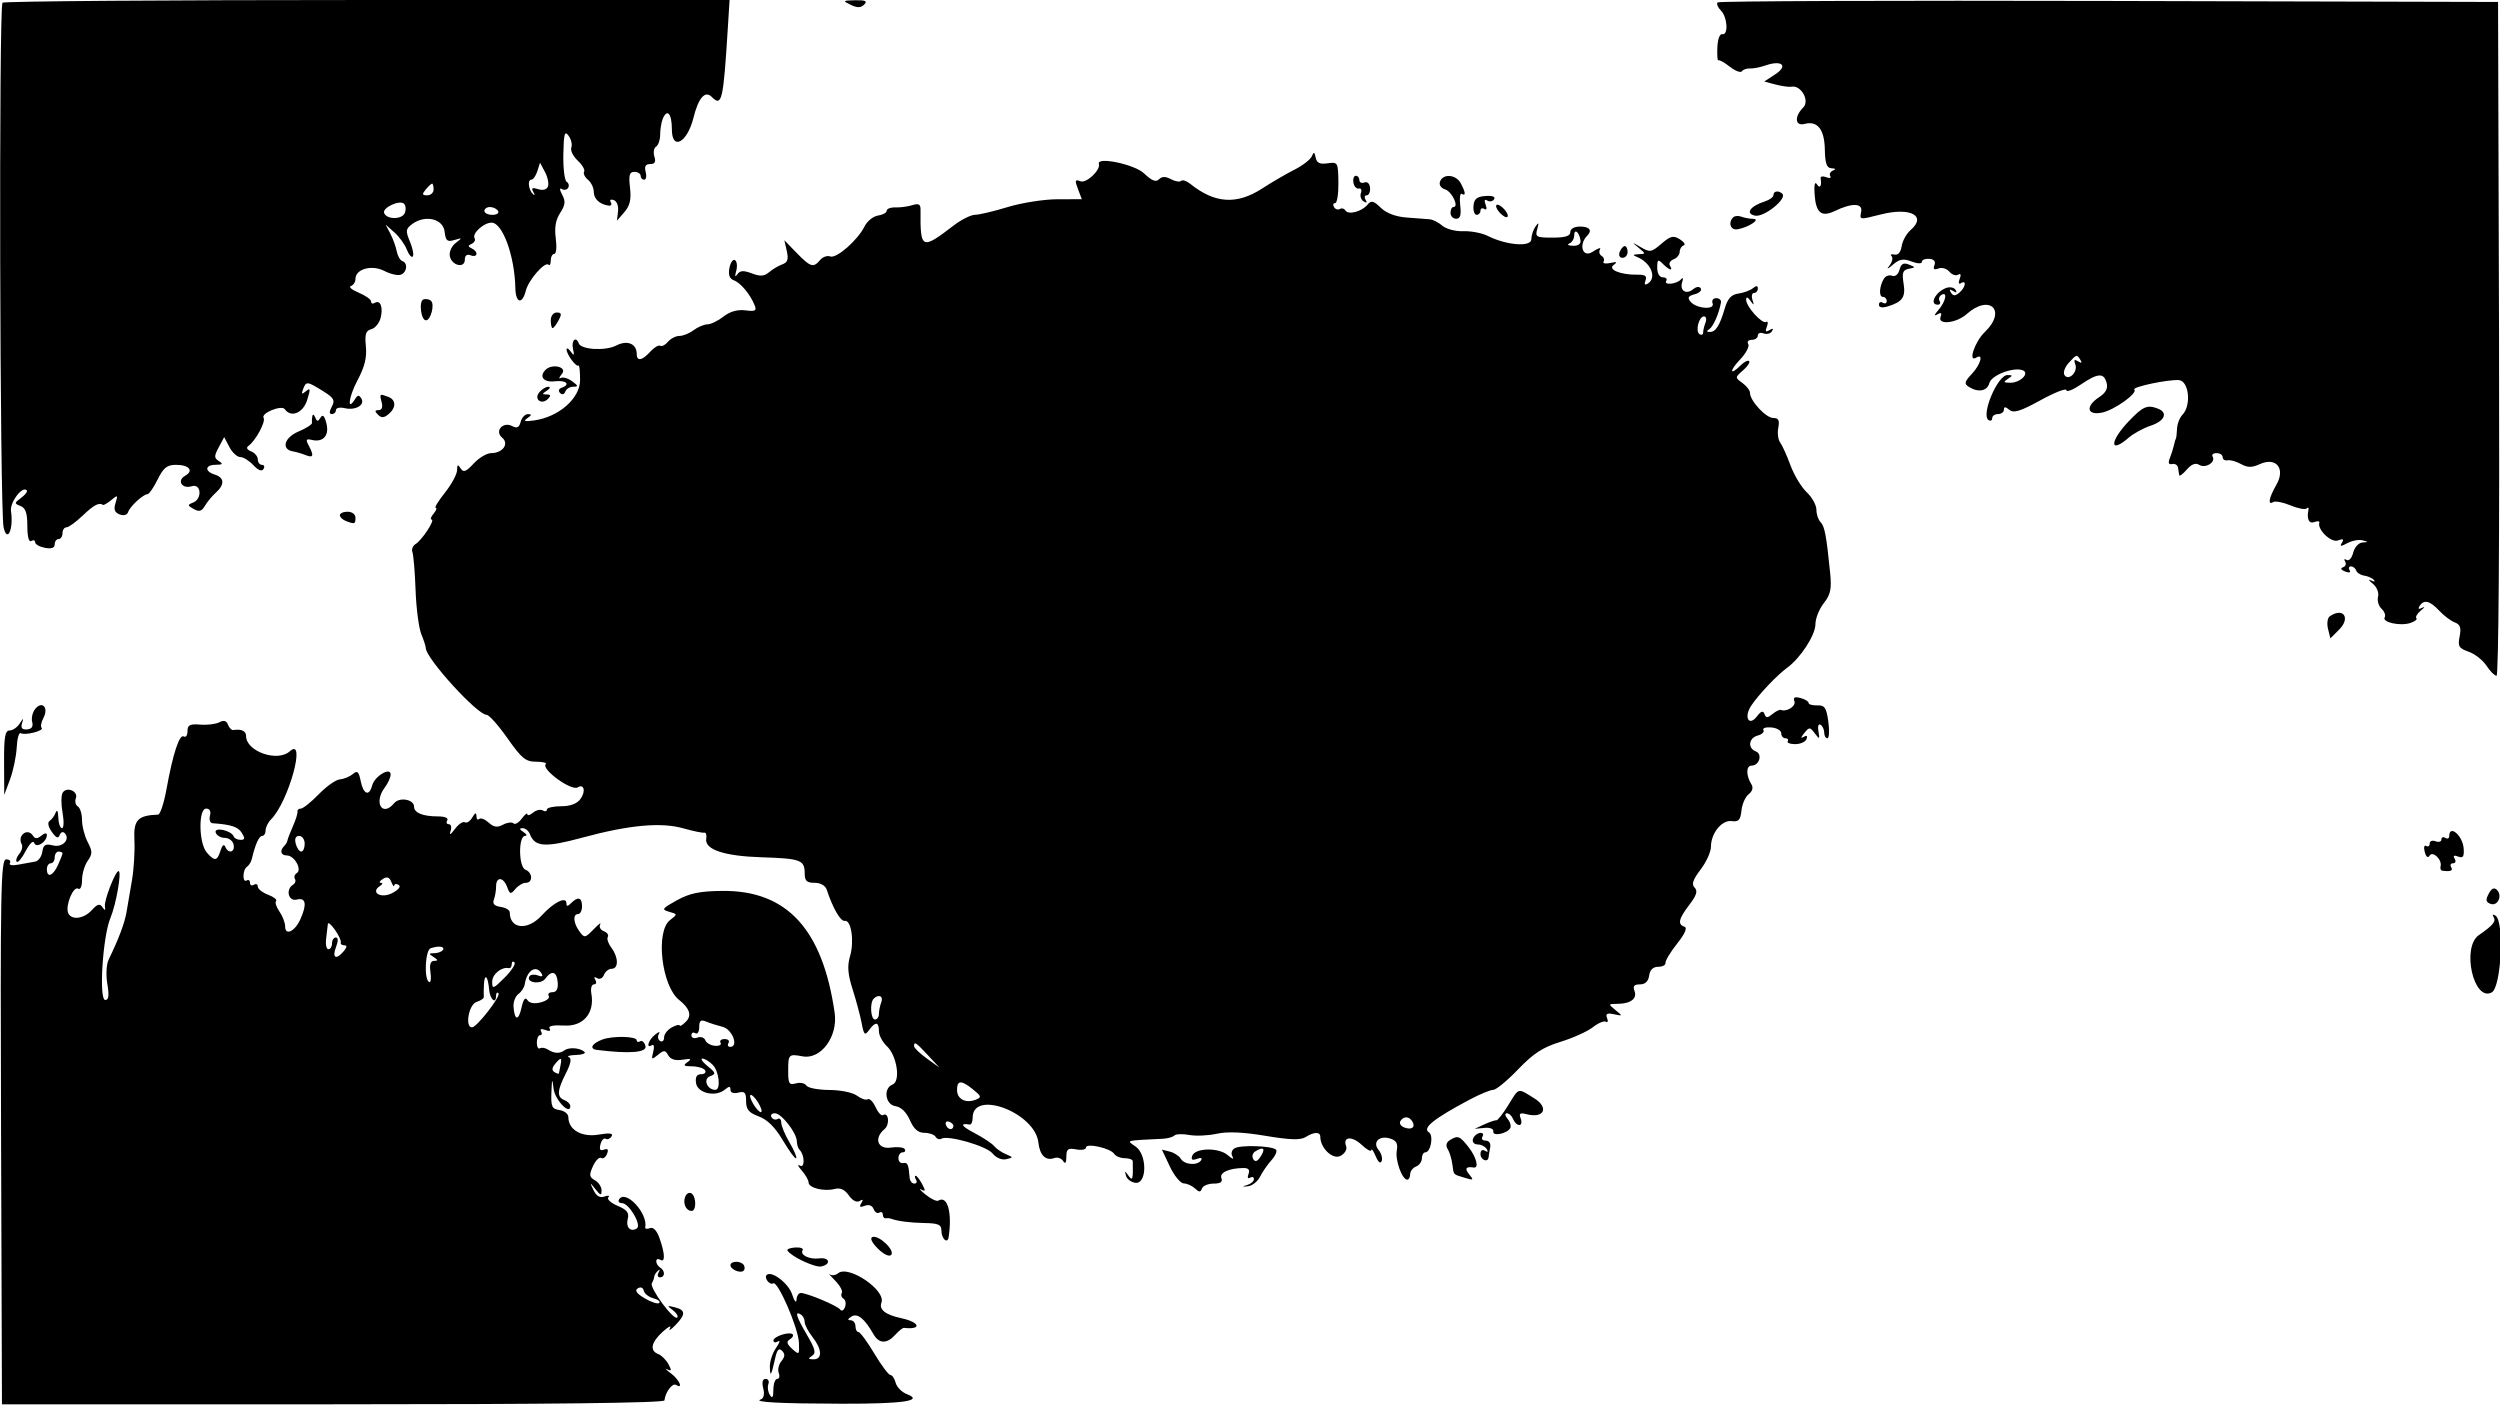 <svg id="svg" xmlns="http://www.w3.org/2000/svg" xmlns:xlink="http://www.w3.org/1999/xlink" width="400" height="225" viewBox="0, 0, 400,225"><g id="svgg"><path id="path0" d="M0.399 0.434 C -0.201 1.034,-0.031 81.669,0.576 84.375 C 1.155 86.953,2.192 84.682,1.759 81.782 C 1.551 80.380,3.552 77.719,4.273 78.440 C 4.451 78.618,4.054 79.162,3.392 79.649 C 2.268 80.477,2.260 80.564,3.281 80.960 C 4.096 81.275,4.375 82.094,4.375 84.166 C 4.375 85.862,4.619 86.798,5.000 86.563 C 5.344 86.350,5.625 86.441,5.625 86.765 C 5.625 87.089,6.328 87.489,7.188 87.653 C 8.235 87.853,8.750 87.671,8.750 87.101 C 8.750 86.633,9.031 86.250,9.375 86.250 C 9.719 86.250,10.000 85.828,10.000 85.313 C 10.000 84.797,10.284 84.375,10.631 84.375 C 10.978 84.375,12.144 83.531,13.223 82.500 C 15.006 80.797,15.860 80.344,16.466 80.781 C 16.585 80.867,17.189 80.518,17.807 80.005 C 18.842 79.146,18.895 79.183,18.485 80.477 C 18.156 81.511,18.328 81.992,19.138 82.303 C 19.802 82.558,20.344 82.405,20.507 81.916 C 20.810 81.007,22.927 79.063,23.613 79.063 C 23.860 79.063,24.583 78.008,25.221 76.719 C 26.154 74.834,26.728 74.375,28.153 74.375 C 30.274 74.375,31.060 75.320,29.613 76.129 C 28.243 76.896,29.132 78.286,30.678 77.796 C 32.207 77.310,32.391 79.841,30.869 80.425 C 29.974 80.769,29.988 80.881,30.993 81.443 C 31.863 81.931,32.273 81.816,32.780 80.942 C 33.142 80.319,33.930 79.368,34.531 78.828 C 35.976 77.533,35.916 76.427,34.375 75.937 C 32.687 75.402,32.788 74.377,34.531 74.365 C 35.630 74.358,35.739 74.230,35.029 73.781 C 34.245 73.285,34.240 72.983,34.995 71.572 L 35.870 69.937 36.705 71.531 C 37.164 72.408,37.942 73.125,38.433 73.125 C 38.924 73.125,39.870 73.709,40.535 74.422 C 41.308 75.252,41.893 75.477,42.158 75.047 C 42.387 74.677,42.276 74.375,41.912 74.375 C 41.548 74.375,41.250 73.983,41.250 73.504 C 41.250 73.026,40.766 72.448,40.174 72.221 C 39.544 71.979,39.356 71.627,39.719 71.373 C 40.871 70.567,42.555 67.470,42.176 66.856 C 41.713 66.108,45.065 64.745,45.573 65.475 C 46.554 66.883,48.494 66.090,49.144 64.014 C 49.704 62.224,49.674 61.993,48.955 62.590 C 48.274 63.154,48.178 63.089,48.490 62.276 C 48.990 60.974,49.110 60.984,51.641 62.549 C 53.411 63.642,53.641 64.036,53.099 65.049 C 52.657 65.874,52.658 66.250,53.103 66.250 C 53.459 66.250,53.750 65.963,53.750 65.613 C 53.750 65.263,54.383 65.125,55.156 65.307 C 56.882 65.712,58.456 64.792,57.814 63.753 C 57.451 63.165,57.227 63.180,56.831 63.821 C 55.477 66.012,55.773 63.539,57.181 60.889 C 58.345 58.700,58.719 57.195,58.542 55.416 C 58.346 53.464,58.523 52.904,59.408 52.673 C 60.019 52.513,60.692 51.692,60.904 50.850 C 61.333 49.140,60.846 47.914,59.957 48.464 C 59.637 48.662,59.375 48.560,59.375 48.238 C 59.375 47.915,58.483 47.282,57.392 46.830 C 56.302 46.379,55.739 45.899,56.142 45.765 C 56.545 45.631,56.875 45.116,56.875 44.622 C 56.875 43.031,59.495 42.312,61.499 43.352 C 62.479 43.860,63.667 44.128,64.140 43.946 C 65.138 43.563,65.294 42.077,64.369 41.769 C 64.022 41.653,63.619 40.945,63.475 40.195 C 63.331 39.445,62.871 38.180,62.453 37.384 L 61.693 35.938 63.106 37.188 C 63.883 37.875,64.775 39.109,65.089 39.930 C 65.403 40.752,65.831 41.253,66.039 41.044 C 66.248 40.836,66.049 39.775,65.599 38.686 C 64.863 36.909,64.902 36.617,65.983 35.826 C 68.042 34.320,70.902 35.004,71.138 37.059 C 71.307 38.529,71.554 38.742,72.700 38.401 C 73.992 38.017,74.002 38.042,72.901 38.883 C 72.262 39.371,71.843 40.311,71.970 40.972 C 72.265 42.501,74.375 43.001,74.375 41.541 C 74.375 40.865,74.708 40.619,75.313 40.851 C 76.440 41.284,76.584 40.260,75.469 39.740 C 74.845 39.448,74.846 39.301,75.473 39.009 C 75.904 38.808,76.113 38.409,75.936 38.122 C 75.478 37.382,77.386 35.625,78.647 35.625 C 80.413 35.625,82.348 40.941,82.457 46.094 C 82.508 48.521,83.561 48.782,84.132 46.510 C 84.567 44.776,87.196 41.779,87.775 42.358 C 87.967 42.551,88.125 42.240,88.125 41.667 C 88.125 41.094,88.379 40.625,88.691 40.625 C 89.002 40.625,89.106 39.506,88.923 38.138 C 88.691 36.415,88.907 35.166,89.626 34.069 C 90.446 32.817,90.515 32.212,89.956 31.168 C 89.523 30.359,89.499 30.003,89.894 30.247 C 90.249 30.466,90.703 30.379,90.905 30.053 C 91.106 29.728,90.997 29.293,90.664 29.086 C 90.330 28.880,90.092 26.904,90.135 24.694 C 90.199 21.370,90.344 20.856,90.974 21.718 C 91.393 22.291,91.590 23.139,91.413 23.603 C 91.235 24.066,91.694 25.008,92.434 25.697 C 93.173 26.386,93.634 27.182,93.458 27.466 C 93.283 27.751,93.558 28.331,94.069 28.756 C 94.581 29.181,95.000 30.040,95.000 30.665 C 95.000 31.813,95.910 32.678,97.347 32.896 C 97.778 32.962,97.950 32.722,97.728 32.364 C 97.500 31.995,97.702 31.841,98.194 32.008 C 98.688 32.176,98.987 32.953,98.887 33.808 L 98.711 35.313 99.902 33.934 C 100.791 32.905,101.019 31.916,100.800 30.028 C 100.567 28.010,100.709 27.500,101.504 27.500 C 102.052 27.500,102.500 27.781,102.500 28.125 C 102.500 28.469,102.755 28.750,103.066 28.750 C 103.378 28.750,103.486 28.188,103.306 27.500 C 103.075 26.615,103.287 26.250,104.032 26.250 C 104.784 26.250,104.976 25.909,104.704 25.053 C 104.495 24.394,104.617 23.674,104.975 23.453 C 105.332 23.232,105.625 22.388,105.625 21.577 C 105.625 20.766,105.796 19.657,106.004 19.114 C 106.711 17.273,107.500 18.111,107.500 20.701 C 107.500 24.158,109.962 22.842,110.949 18.859 C 111.740 15.661,112.809 14.434,113.875 15.500 C 115.511 17.136,115.726 16.199,116.469 4.219 L 116.731 0.000 58.782 0.000 C 26.910 0.000,0.638 0.195,0.399 0.434 M136.114 0.772 C 137.169 1.280,137.731 1.269,138.270 0.730 C 138.827 0.173,138.487 0.010,136.844 0.042 C 134.819 0.082,134.774 0.126,136.114 0.772 M274.824 0.384 C 274.610 0.598,274.843 1.182,275.342 1.682 C 276.404 2.743,276.571 5.697,275.557 5.469 C 275.159 5.379,274.826 6.287,274.776 7.605 C 274.727 8.866,274.795 9.789,274.927 9.657 C 275.059 9.524,275.881 9.978,276.754 10.664 C 277.627 11.350,278.503 11.683,278.702 11.404 C 278.900 11.124,279.484 10.922,280.000 10.955 C 280.516 10.987,281.619 10.774,282.452 10.481 C 285.067 9.562,286.165 10.495,284.079 11.864 L 282.278 13.046 284.108 13.527 C 285.114 13.792,286.244 13.949,286.618 13.875 C 288.165 13.571,289.606 16.108,288.510 17.205 C 287.069 18.646,287.196 20.225,288.721 19.827 C 290.796 19.284,291.909 20.682,291.974 23.912 C 292.020 26.183,292.271 26.887,293.048 26.924 C 293.702 26.956,293.783 27.086,293.277 27.290 C 292.846 27.464,292.649 27.861,292.841 28.171 C 293.033 28.482,292.742 28.564,292.194 28.354 C 291.647 28.144,291.244 28.217,291.298 28.517 C 291.520 29.733,291.199 30.263,290.709 29.490 C 290.385 28.979,290.240 29.530,290.326 30.940 C 290.515 34.055,291.387 34.810,293.577 33.755 C 296.296 32.445,298.056 32.485,297.793 33.849 C 297.532 35.205,297.436 35.191,300.960 34.304 C 305.683 33.115,308.333 34.527,305.686 36.822 C 305.033 37.389,304.393 38.547,304.265 39.395 C 304.119 40.365,303.690 40.860,303.110 40.729 C 302.603 40.615,302.396 40.729,302.651 40.984 C 302.906 41.239,302.770 41.895,302.349 42.442 C 301.795 43.163,301.945 43.131,302.892 42.326 C 303.929 41.445,304.542 41.344,305.850 41.842 C 306.804 42.204,307.500 42.228,307.500 41.898 C 307.500 41.584,308.032 41.368,308.681 41.417 C 309.447 41.474,309.739 41.829,309.510 42.424 C 309.262 43.071,309.454 43.229,310.158 42.958 C 310.708 42.747,311.492 42.976,311.900 43.468 C 312.308 43.959,312.939 44.178,313.302 43.953 C 313.717 43.696,313.810 43.943,313.551 44.617 C 313.306 45.254,313.390 45.535,313.757 45.308 C 314.711 44.719,314.488 46.003,313.493 46.829 C 312.818 47.389,312.502 47.385,312.147 46.809 C 311.832 46.300,311.947 46.221,312.500 46.563 C 313.030 46.890,313.167 46.824,312.889 46.374 C 312.653 45.992,311.977 45.858,311.386 46.075 C 309.667 46.709,308.637 48.750,310.037 48.750 C 310.401 48.750,310.537 48.488,310.339 48.168 C 310.141 47.848,310.265 47.410,310.615 47.194 C 311.658 46.549,311.334 48.243,310.156 49.589 C 309.489 50.352,309.409 50.636,309.950 50.317 C 310.584 49.944,310.738 50.053,310.492 50.696 C 309.975 52.043,313.016 51.725,314.660 50.261 C 318.363 46.963,321.145 49.702,317.569 53.125 C 315.963 54.663,314.823 58.069,316.199 57.219 C 317.414 56.468,316.908 58.321,315.485 59.836 C 314.307 61.091,314.235 61.404,315.016 61.898 C 316.522 62.851,317.958 62.583,318.297 61.285 C 318.622 60.041,322.109 58.694,323.610 59.234 C 324.824 59.671,323.273 61.252,321.642 61.240 C 320.555 61.233,320.483 61.121,321.250 60.625 C 322.072 60.094,322.066 60.018,321.199 60.010 C 319.612 59.994,316.906 66.434,318.171 67.216 C 318.489 67.413,318.750 67.276,318.750 66.912 C 318.750 66.548,319.172 66.250,319.688 66.250 C 320.203 66.250,320.625 65.934,320.625 65.548 C 320.625 65.041,320.867 65.047,321.498 65.572 C 322.184 66.141,323.259 65.809,326.498 64.029 C 328.768 62.781,330.625 62.059,330.625 62.424 C 330.625 62.789,331.649 62.393,332.900 61.544 C 335.664 59.668,336.626 59.605,337.061 61.270 C 337.293 62.154,336.935 62.842,335.884 63.530 C 333.627 65.009,333.885 66.504,336.312 66.019 C 338.258 65.630,342.076 62.910,341.494 62.327 C 341.090 61.923,346.763 60.715,348.594 60.816 C 350.230 60.905,350.657 64.864,349.192 66.362 C 348.748 66.816,348.357 67.820,348.324 68.594 C 348.291 69.367,348.211 70.070,348.147 70.156 C 348.082 70.242,347.937 70.734,347.825 71.250 C 347.713 71.766,347.418 72.691,347.171 73.307 C 346.863 74.074,346.983 74.369,347.551 74.244 C 348.007 74.144,348.429 74.414,348.487 74.844 C 348.546 75.273,348.629 75.809,348.672 76.033 C 348.715 76.258,349.258 75.856,349.879 75.140 C 350.645 74.256,351.290 74.013,351.889 74.384 C 352.880 74.996,354.568 73.943,354.019 73.054 C 353.830 72.749,354.115 72.500,354.651 72.500 C 355.187 72.500,355.625 72.794,355.625 73.152 C 355.625 73.511,355.977 73.733,356.406 73.646 C 356.836 73.559,357.804 73.829,358.558 74.247 C 359.619 74.834,360.295 74.839,361.550 74.267 C 364.188 73.065,365.718 74.959,364.218 77.572 C 363.016 79.666,362.794 80.904,363.722 80.330 C 364.051 80.126,365.294 80.367,366.484 80.864 C 367.674 81.362,368.835 81.582,369.064 81.353 C 369.292 81.125,369.422 81.219,369.353 81.563 C 369.050 83.065,369.435 83.861,370.305 83.527 C 370.817 83.331,371.170 83.371,371.091 83.616 C 370.732 84.729,372.990 86.887,374.077 86.470 C 374.894 86.157,375.070 86.256,374.715 86.831 C 374.325 87.461,374.505 87.475,375.582 86.898 C 376.329 86.498,377.418 86.297,378.002 86.450 C 378.982 86.709,378.980 86.736,377.981 86.802 C 377.382 86.843,376.724 87.571,376.508 88.433 C 376.290 89.299,375.826 89.812,375.462 89.587 C 375.098 89.362,374.991 89.479,375.220 89.850 C 375.447 90.218,375.294 90.631,374.879 90.769 C 374.412 90.925,374.541 91.180,375.220 91.441 C 375.875 91.692,376.161 91.612,375.933 91.243 C 375.723 90.903,375.826 90.625,376.161 90.625 C 376.496 90.625,376.870 90.922,376.991 91.284 C 377.111 91.647,377.689 92.013,378.275 92.099 C 378.860 92.185,379.558 92.496,379.826 92.790 C 380.093 93.085,379.891 93.119,379.375 92.866 C 378.859 92.614,378.966 92.837,379.612 93.363 C 380.282 93.908,380.658 94.807,380.487 95.459 C 380.323 96.086,380.575 96.960,381.046 97.400 C 381.517 97.840,381.744 98.456,381.551 98.769 C 381.067 99.552,383.983 100.209,385.627 99.687 C 386.365 99.453,386.812 99.103,386.619 98.911 C 386.427 98.719,386.757 98.161,387.353 97.672 C 387.950 97.183,388.042 96.987,387.560 97.238 C 386.983 97.537,386.835 97.446,387.128 96.972 C 387.805 95.876,388.780 96.100,390.255 97.691 C 390.989 98.483,392.110 99.332,392.746 99.576 C 393.637 99.917,393.819 100.436,393.540 101.833 C 393.224 103.412,393.410 103.727,394.980 104.274 C 395.971 104.620,397.257 105.628,397.838 106.514 C 398.419 107.400,399.144 108.125,399.450 108.125 C 399.773 108.125,399.940 85.442,399.847 54.219 L 399.688 0.313 337.451 0.153 C 303.221 0.066,275.039 0.169,274.824 0.384 M209.894 25.000 C 209.684 25.516,208.427 26.486,207.100 27.157 C 205.773 27.827,203.474 29.166,201.991 30.132 C 197.903 32.793,194.385 32.579,190.465 29.431 C 189.861 28.946,189.191 28.725,188.976 28.940 C 188.762 29.155,188.030 29.034,187.351 28.670 C 186.476 28.202,185.917 28.208,185.434 28.691 C 184.942 29.183,184.280 28.919,183.053 27.744 C 181.538 26.293,175.433 25.012,175.821 26.227 C 176.127 27.188,173.829 29.366,172.888 29.005 C 171.999 28.664,171.940 28.840,172.473 30.241 L 173.094 31.875 169.203 31.880 C 167.063 31.882,163.484 32.443,161.250 33.125 C 159.016 33.807,156.652 34.368,155.996 34.370 C 155.341 34.373,153.797 35.148,152.565 36.094 C 147.442 40.024,147.232 39.923,147.287 33.547 C 147.294 32.675,146.991 32.504,145.992 32.821 C 145.275 33.049,144.055 33.213,143.281 33.187 C 142.508 33.161,141.875 33.398,141.875 33.714 C 141.875 34.030,141.249 34.378,140.484 34.488 C 139.720 34.598,138.753 35.373,138.337 36.210 C 137.229 38.441,133.832 41.415,132.832 41.031 C 132.356 40.849,131.630 41.104,131.219 41.600 C 130.149 42.889,129.678 42.747,127.466 40.469 L 125.495 38.438 125.888 40.170 C 126.188 41.492,126.018 41.996,125.172 42.296 C 124.562 42.513,123.610 43.077,123.056 43.550 C 122.282 44.212,121.644 44.256,120.296 43.744 C 118.960 43.236,118.407 43.269,117.980 43.882 C 117.607 44.417,117.545 44.233,117.797 43.334 C 118.005 42.589,117.915 41.819,117.597 41.622 C 117.278 41.426,116.880 41.987,116.711 42.869 C 116.499 43.978,116.718 44.590,117.421 44.852 C 118.506 45.256,120.038 47.093,120.742 48.836 C 121.102 49.725,120.858 49.859,119.254 49.656 C 118.000 49.498,116.794 49.840,115.771 50.644 C 114.910 51.321,113.752 51.884,113.197 51.895 C 112.642 51.906,111.642 52.328,110.974 52.832 C 110.307 53.337,109.287 53.750,108.707 53.750 C 108.127 53.750,107.306 54.169,106.881 54.681 C 106.456 55.192,105.897 55.480,105.638 55.320 C 105.379 55.160,104.664 55.585,104.049 56.265 C 102.744 57.707,101.875 57.857,101.875 56.639 C 101.875 54.983,100.368 54.363,98.587 55.288 C 96.869 56.179,92.975 55.955,92.604 54.944 C 92.164 53.741,91.383 54.446,91.675 55.781 C 91.923 56.911,91.852 57.003,91.314 56.250 C 90.945 55.734,90.649 55.594,90.654 55.938 C 90.668 56.732,92.228 58.813,92.562 58.481 C 92.700 58.344,92.813 59.392,92.813 60.810 C 92.813 63.737,89.413 66.718,85.443 67.272 C 83.936 67.482,83.670 67.393,84.375 66.911 C 85.091 66.421,85.114 66.267,84.473 66.260 C 84.011 66.254,83.488 66.806,83.310 67.485 C 83.070 68.404,82.724 68.581,81.962 68.177 C 80.473 67.387,79.083 68.980,80.347 70.028 C 81.510 70.994,80.439 72.500,78.589 72.500 C 77.897 72.500,76.639 73.247,75.793 74.159 C 74.554 75.496,74.148 75.648,73.700 74.940 C 73.259 74.245,73.142 74.303,73.135 75.223 C 73.129 75.861,72.258 77.478,71.197 78.816 C 70.137 80.155,69.469 81.250,69.712 81.250 C 69.954 81.250,69.803 81.672,69.375 82.188 C 68.947 82.703,68.804 83.125,69.058 83.125 C 69.680 83.125,67.512 86.438,66.490 87.048 C 66.043 87.315,65.817 87.899,65.989 88.347 C 66.161 88.794,66.387 91.529,66.492 94.424 C 66.596 97.319,67.007 100.479,67.403 101.447 C 67.800 102.415,68.125 103.419,68.125 103.678 C 68.125 105.323,76.364 114.375,77.861 114.375 C 78.250 114.375,79.753 116.062,81.199 118.125 C 83.453 121.337,84.108 121.875,85.769 121.875 C 86.836 121.875,87.534 122.049,87.321 122.262 C 86.534 123.050,91.418 126.606,92.429 125.981 C 93.459 125.345,93.759 126.624,92.866 127.845 C 92.314 128.600,91.238 129.000,89.761 129.000 C 88.517 129.000,87.500 129.242,87.500 129.537 C 87.500 129.832,87.206 129.892,86.848 129.671 C 86.489 129.449,85.786 129.607,85.285 130.023 C 84.785 130.438,84.375 130.549,84.375 130.270 C 84.375 129.990,83.976 130.307,83.489 130.973 C 83.001 131.640,82.402 131.985,82.156 131.740 C 81.911 131.495,81.162 131.588,80.491 131.947 C 79.566 132.442,79.007 132.361,78.179 131.611 C 77.578 131.067,76.898 130.810,76.668 131.040 C 76.438 131.270,76.241 131.060,76.231 130.573 C 76.217 129.944,76.025 130.008,75.568 130.794 C 75.213 131.403,74.678 131.750,74.379 131.565 C 74.080 131.380,73.360 131.867,72.778 132.646 C 72.073 133.592,71.844 133.699,72.091 132.969 C 72.294 132.367,72.172 131.875,71.818 131.875 C 71.465 131.875,71.350 131.594,71.562 131.250 C 71.787 130.887,71.169 130.625,70.088 130.625 C 67.651 130.625,66.250 130.057,66.250 129.069 C 66.250 127.900,63.916 127.484,63.071 128.502 C 61.159 130.806,59.744 128.405,61.582 125.974 C 62.087 125.307,62.500 124.383,62.500 123.921 C 62.500 122.657,59.932 124.189,59.540 125.687 C 59.073 127.473,58.142 127.117,57.717 124.990 C 57.404 123.426,57.185 123.234,56.430 123.860 C 55.930 124.275,55.006 124.653,54.376 124.699 C 53.746 124.745,52.228 125.816,51.002 127.079 C 49.775 128.342,48.486 129.375,48.136 129.375 C 47.786 129.375,47.545 129.586,47.601 129.844 C 47.656 130.102,47.328 131.156,46.872 132.188 C 46.416 133.219,46.019 134.250,45.990 134.479 C 45.961 134.708,45.727 135.107,45.469 135.365 C 44.709 136.125,44.931 136.875,45.916 136.875 C 47.104 136.875,48.374 139.147,47.491 139.693 C 47.141 139.909,47.004 140.329,47.188 140.625 C 47.371 140.921,47.235 141.340,46.885 141.556 C 45.647 142.321,46.155 144.283,47.500 143.931 C 48.949 143.552,49.144 144.702,48.040 147.124 C 47.163 149.050,45.625 149.763,45.625 148.244 C 45.625 147.644,45.213 146.565,44.710 145.846 C 44.206 145.127,43.964 144.370,44.171 144.162 C 44.379 143.955,43.806 143.503,42.899 143.158 C 41.992 142.813,41.250 142.226,41.250 141.854 C 41.250 141.481,40.969 141.350,40.625 141.563 C 40.281 141.775,40.000 141.634,40.000 141.250 C 40.000 140.866,39.766 140.696,39.479 140.873 C 38.765 141.314,38.797 139.156,39.511 138.687 C 39.826 138.481,40.176 137.919,40.290 137.437 C 40.844 135.092,41.447 133.750,41.948 133.750 C 42.252 133.750,42.500 133.348,42.500 132.857 C 42.500 132.366,42.889 131.575,43.365 131.099 C 46.172 128.292,49.068 117.762,46.359 120.214 C 44.400 121.987,39.375 120.229,39.375 117.770 C 39.375 116.957,38.609 116.596,37.326 116.807 C 37.059 116.851,36.679 116.467,36.483 115.955 C 36.235 115.311,35.807 115.190,35.094 115.564 C 34.527 115.862,33.148 116.031,32.031 115.938 C 30.379 115.802,30.000 115.997,30.000 116.985 C 30.000 117.652,29.734 118.034,29.409 117.833 C 28.712 117.403,27.662 120.595,26.642 126.250 C 26.239 128.484,25.634 130.323,25.298 130.336 C 22.017 130.465,21.341 131.196,21.505 134.443 C 21.594 136.199,21.418 139.081,21.113 140.849 C 20.808 142.616,20.417 144.906,20.244 145.938 C 19.953 147.674,18.982 150.254,17.391 153.522 C 17.020 154.283,16.927 155.961,17.175 157.428 C 17.488 159.279,17.395 160.000,16.843 160.000 C 15.790 160.000,16.430 149.825,17.668 146.875 C 18.586 144.688,19.509 139.375,18.971 139.375 C 18.455 139.375,16.642 144.042,16.786 145.000 C 16.894 145.714,16.798 145.748,16.386 145.141 C 15.970 144.528,15.583 144.636,14.701 145.610 C 13.399 147.049,11.366 147.281,10.892 146.045 C 10.440 144.866,11.748 141.723,12.499 142.187 C 12.861 142.411,13.125 141.826,13.125 140.801 C 13.125 139.826,13.530 138.449,14.026 137.742 C 14.811 136.622,14.811 136.231,14.026 134.719 C 13.530 133.764,13.125 132.187,13.125 131.215 C 13.125 130.244,12.825 129.263,12.457 129.036 C 12.090 128.809,11.945 128.219,12.134 127.726 C 12.566 126.602,10.669 125.793,10.029 126.828 C 9.770 127.246,9.761 128.694,10.008 130.044 C 10.255 131.395,10.214 132.500,9.916 132.500 C 9.618 132.500,9.353 131.727,9.326 130.781 C 9.297 129.779,9.128 129.453,8.919 130.000 C 8.723 130.516,8.286 131.118,7.948 131.338 C 7.571 131.585,7.701 132.264,8.288 133.101 C 8.962 134.064,9.328 134.221,9.535 133.638 C 9.697 133.184,10.043 133.011,10.304 133.254 C 11.337 134.215,10.047 135.661,8.502 135.273 C 7.256 134.960,6.938 135.147,6.769 136.295 C 6.656 137.067,6.141 137.768,5.625 137.853 C 5.109 137.937,3.908 138.156,2.956 138.339 C 1.957 138.531,1.378 138.424,1.587 138.086 C 1.786 137.764,1.516 137.500,0.987 137.500 C 0.128 137.500,0.040 142.204,0.169 181.094 L 0.313 224.688 53.281 224.688 C 88.136 224.688,106.271 224.474,106.312 224.063 C 106.439 222.770,107.585 221.229,108.156 221.582 C 109.397 222.349,108.685 220.729,107.344 219.735 C 106.570 219.161,106.317 218.880,106.781 219.109 C 107.450 219.439,107.486 219.266,106.955 218.274 C 106.586 217.585,105.855 216.857,105.330 216.656 C 103.907 216.110,104.170 214.779,106.038 213.078 C 106.953 212.244,107.474 211.984,107.196 212.500 C 106.919 213.016,107.295 212.816,108.033 212.057 C 109.742 210.300,109.727 209.609,107.969 209.166 C 106.697 208.846,106.666 208.890,107.647 209.624 C 108.243 210.071,108.565 210.602,108.362 210.805 C 107.808 211.358,103.872 206.036,104.299 205.313 C 104.502 204.969,104.673 204.500,104.678 204.271 C 104.683 204.042,104.944 203.620,105.256 203.333 C 105.587 203.031,105.637 203.140,105.376 203.594 C 105.129 204.023,105.224 204.375,105.588 204.375 C 106.426 204.375,106.451 203.323,105.625 202.813 C 105.281 202.600,105.000 202.145,105.000 201.801 C 105.000 201.457,105.281 201.350,105.625 201.563 C 106.449 202.072,106.418 200.668,105.551 198.180 C 105.102 196.893,104.544 196.291,103.996 196.502 C 103.525 196.682,103.183 196.629,103.235 196.384 C 103.713 194.137,100.074 190.239,99.048 191.899 C 98.843 192.229,99.054 192.500,99.516 192.500 C 100.650 192.500,102.718 196.041,101.885 196.556 C 100.864 197.188,100.090 196.352,100.444 195.000 C 100.694 194.045,100.310 193.557,98.812 192.928 C 97.735 192.475,97.070 191.867,97.333 191.577 C 97.597 191.288,97.325 191.226,96.728 191.440 C 95.988 191.705,95.432 191.390,94.975 190.445 C 94.330 189.113,94.342 189.107,95.278 190.276 C 96.103 191.306,96.250 191.334,96.250 190.463 C 96.250 189.899,95.771 189.169,95.185 188.841 C 94.278 188.334,94.232 187.998,94.875 186.587 C 95.290 185.675,95.881 185.084,96.187 185.274 C 96.493 185.463,96.917 185.166,97.129 184.614 C 97.394 183.923,97.242 183.715,96.640 183.946 C 96.026 184.182,95.859 183.927,96.079 183.085 C 96.251 182.427,96.622 182.031,96.903 182.205 C 97.184 182.378,97.609 182.204,97.848 181.817 C 98.159 181.315,97.558 181.236,95.751 181.541 C 93.063 181.995,90.938 180.763,90.938 178.750 C 90.938 178.234,90.305 177.723,89.531 177.613 C 88.310 177.439,88.138 177.070,88.225 174.800 C 88.313 172.497,88.355 172.428,88.577 174.218 C 88.800 176.016,91.250 178.532,91.250 176.964 C 91.250 176.645,90.828 176.222,90.313 176.024 C 89.073 175.548,89.130 174.495,90.545 171.720 C 91.340 170.160,91.490 169.333,91.013 169.137 C 90.628 168.979,91.133 168.826,92.135 168.799 C 93.138 168.772,93.763 168.554,93.524 168.315 C 92.871 167.662,91.066 167.508,90.334 168.043 C 89.546 168.618,88.691 168.579,87.656 167.922 C 87.227 167.649,86.654 167.563,86.384 167.730 C 86.114 167.897,85.893 167.491,85.893 166.829 C 85.893 166.167,86.130 165.625,86.421 165.625 C 86.711 165.625,86.777 165.347,86.567 165.007 C 86.340 164.640,86.621 164.556,87.258 164.801 C 87.918 165.054,88.177 164.965,87.932 164.568 C 87.677 164.156,88.520 163.983,90.282 164.087 C 93.334 164.267,95.182 162.083,94.616 158.963 C 94.470 158.158,94.654 157.500,95.025 157.500 C 95.395 157.500,95.498 157.175,95.253 156.778 C 94.976 156.330,95.081 156.227,95.533 156.506 C 95.939 156.757,96.424 156.524,96.634 155.977 C 96.840 155.440,97.401 155.000,97.879 155.000 C 99.002 155.000,98.965 153.149,97.813 151.627 C 97.319 150.974,97.064 150.199,97.247 149.904 C 97.430 149.608,97.141 149.198,96.606 148.993 C 96.070 148.787,95.813 148.297,96.033 147.903 C 96.253 147.510,95.784 147.858,94.989 148.678 C 93.610 150.101,93.506 150.117,92.710 149.027 C 91.725 147.680,91.617 146.250,92.500 146.250 C 92.844 146.250,93.125 145.688,93.125 145.000 C 93.125 143.583,92.477 143.398,91.375 144.500 C 90.814 145.061,90.625 145.066,90.625 144.520 C 90.625 143.353,88.605 144.355,86.656 146.488 C 84.413 148.943,81.563 148.660,81.563 145.982 C 81.563 145.614,80.908 145.220,80.108 145.107 C 79.112 144.965,78.768 144.605,79.015 143.962 C 79.213 143.445,79.375 142.483,79.375 141.824 C 79.375 140.224,80.543 140.294,81.148 141.930 C 81.582 143.103,81.714 143.135,82.454 142.242 C 82.907 141.697,83.665 141.250,84.139 141.250 C 85.297 141.250,85.240 139.601,84.066 139.150 C 82.968 138.729,82.916 133.756,84.009 133.740 C 84.382 133.735,84.266 133.458,83.750 133.125 C 83.094 132.701,83.053 132.516,83.613 132.510 C 84.054 132.504,84.579 132.930,84.781 133.455 C 85.576 135.529,87.214 135.637,93.213 134.012 C 100.702 131.983,105.788 131.522,109.382 132.546 C 110.925 132.986,112.412 133.292,112.686 133.226 C 112.960 133.159,113.101 133.591,112.998 134.184 C 112.700 135.918,115.843 136.976,121.854 137.165 C 128.104 137.361,128.750 137.601,128.750 139.724 C 128.750 140.940,129.071 141.250,130.332 141.250 C 131.285 141.250,132.057 141.685,132.274 142.344 C 133.242 145.287,134.498 147.468,135.147 147.335 C 136.193 147.121,136.718 150.595,136.005 153.007 C 135.542 154.568,135.646 155.873,136.426 158.319 C 136.995 160.103,137.644 162.531,137.869 163.715 C 138.229 165.611,138.369 165.741,139.051 164.808 C 140.073 163.411,140.625 163.470,140.625 164.976 C 140.625 165.650,141.195 166.732,141.892 167.381 C 143.517 168.895,144.134 173.017,142.811 173.524 C 141.280 174.112,141.639 176.755,143.281 176.988 C 144.165 177.113,145.020 177.943,145.582 179.219 C 146.210 180.648,146.895 181.250,147.888 181.250 C 148.665 181.250,149.478 181.536,149.694 181.885 C 149.910 182.235,150.323 182.374,150.612 182.196 C 151.626 181.569,157.823 183.347,158.802 184.546 C 159.379 185.251,160.292 185.639,160.990 185.475 C 162.150 185.202,162.148 185.177,160.938 184.667 C 160.250 184.377,159.406 183.796,159.063 183.375 C 158.719 182.954,157.317 182.023,155.947 181.305 C 153.791 180.175,153.498 179.664,155.156 179.926 C 155.414 179.967,155.625 179.472,155.625 178.827 C 155.625 174.246,165.621 178.027,166.141 182.805 C 166.364 184.856,167.328 185.790,168.700 185.285 C 169.188 185.105,169.817 185.319,170.097 185.760 C 170.442 186.305,170.609 186.087,170.615 185.083 C 170.623 183.844,170.879 183.653,172.188 183.903 C 173.047 184.067,173.750 183.937,173.750 183.614 C 173.750 182.833,177.680 183.701,178.262 184.610 C 178.509 184.996,179.277 185.313,179.969 185.313 C 180.660 185.313,181.231 185.523,181.238 185.781 C 181.313 188.708,181.218 189.044,180.568 188.125 C 179.979 187.292,179.933 187.292,180.158 188.125 C 180.297 188.641,180.961 189.144,181.634 189.245 C 183.527 189.527,183.583 184.767,181.702 183.449 C 180.215 182.408,179.851 182.512,186.070 182.200 C 186.831 182.162,187.654 181.929,187.901 181.683 C 188.147 181.437,189.212 181.397,190.268 181.594 C 191.324 181.792,193.313 181.704,194.688 181.399 C 196.379 181.024,198.900 181.132,202.486 181.734 C 206.394 182.390,208.072 182.443,208.883 181.937 C 210.266 181.073,211.250 181.057,211.250 181.897 C 211.250 183.708,213.260 185.597,214.487 184.940 C 215.167 184.576,215.572 183.888,215.388 183.410 C 214.792 181.855,216.304 181.708,217.859 183.168 C 218.693 183.952,219.393 184.333,219.415 184.015 C 219.436 183.697,219.750 184.141,220.111 185.000 C 220.515 185.961,220.883 186.254,221.068 185.760 C 221.233 185.319,221.016 184.534,220.586 184.015 C 219.537 182.751,220.684 181.611,222.441 182.169 C 223.417 182.479,223.688 182.974,223.488 184.079 C 223.209 185.617,224.325 188.736,225.156 188.745 C 225.414 188.748,225.625 188.358,225.625 187.879 C 225.625 187.401,226.047 186.847,226.563 186.649 C 227.078 186.451,227.500 185.859,227.500 185.332 C 227.500 184.806,227.748 184.375,228.052 184.375 C 228.921 184.375,229.407 181.656,228.625 181.173 C 227.527 180.494,229.382 179.003,235.135 175.943 C 236.757 175.081,238.460 174.375,238.920 174.375 C 239.380 174.375,241.172 172.898,242.902 171.094 C 245.350 168.541,246.854 167.565,249.674 166.695 C 251.668 166.081,253.997 165.030,254.848 164.360 C 255.700 163.690,256.642 163.293,256.941 163.478 C 257.241 163.664,257.326 163.399,257.131 162.891 C 256.863 162.192,257.132 162.043,258.232 162.279 C 259.646 162.584,259.653 162.565,258.474 161.609 C 257.293 160.651,257.301 160.625,258.787 160.615 C 260.907 160.602,261.991 159.779,261.517 158.544 C 261.223 157.779,261.457 157.500,262.390 157.500 C 263.234 157.500,263.730 157.027,263.863 156.094 C 263.994 155.171,264.492 154.687,265.313 154.687 C 266.000 154.686,266.524 154.405,266.477 154.062 C 266.431 153.718,267.267 152.333,268.336 150.984 C 269.599 149.389,270.011 148.441,269.514 148.276 C 268.379 147.897,268.575 147.021,270.300 144.759 C 271.457 143.243,271.671 142.546,271.142 142.017 C 270.613 141.488,270.854 140.755,272.091 139.133 C 273.004 137.937,273.750 136.299,273.750 135.493 C 273.750 133.314,275.498 131.158,277.088 131.376 C 278.179 131.527,278.475 131.203,278.633 129.688 C 278.740 128.656,279.260 127.480,279.789 127.073 C 280.383 126.616,280.554 126.019,280.237 125.510 C 279.344 124.079,279.350 122.500,280.250 122.500 C 281.492 122.500,282.042 120.650,280.927 120.222 C 279.585 119.707,279.789 118.063,281.243 117.683 C 281.927 117.504,282.333 117.110,282.146 116.808 C 281.959 116.506,282.525 116.318,283.403 116.390 C 284.281 116.463,285.000 116.883,285.000 117.324 C 285.000 117.764,285.298 118.125,285.662 118.125 C 286.026 118.125,286.193 118.336,286.034 118.594 C 285.875 118.852,286.418 119.063,287.240 119.063 C 288.063 119.063,288.877 118.696,289.048 118.249 C 289.247 117.731,289.079 117.604,288.587 117.900 C 288.080 118.204,288.111 117.997,288.676 117.301 C 289.488 116.300,289.589 116.302,290.371 117.337 C 291.135 118.348,291.182 118.321,290.946 117.015 C 290.803 116.220,290.952 115.753,291.283 115.958 C 291.608 116.159,291.875 116.729,291.875 117.224 C 291.875 117.720,292.105 118.125,292.386 118.125 C 292.667 118.125,292.733 116.930,292.533 115.469 C 292.225 113.223,291.953 112.820,290.772 112.862 C 290.004 112.889,289.375 112.711,289.375 112.466 C 289.375 112.221,288.790 111.868,288.076 111.681 C 287.145 111.438,286.870 111.585,287.106 112.201 C 287.403 112.975,285.868 113.957,284.940 113.586 C 284.735 113.504,284.129 113.801,283.594 114.245 C 282.799 114.905,282.566 114.905,282.320 114.245 C 282.101 113.658,281.768 113.763,281.105 114.626 C 279.825 116.290,278.978 114.761,280.172 112.941 C 281.323 111.187,284.316 108.024,285.938 106.846 C 288.080 105.289,290.469 101.614,290.469 99.873 C 290.469 98.958,291.070 97.445,291.804 96.511 C 292.900 95.118,293.082 94.243,292.819 91.626 C 292.222 85.659,291.944 84.194,291.284 83.534 C 290.922 83.172,290.625 82.277,290.625 81.546 C 290.625 80.816,289.929 79.564,289.078 78.765 C 288.228 77.966,287.054 76.018,286.471 74.437 C 285.887 72.856,285.144 71.213,284.819 70.785 C 284.494 70.357,284.363 69.302,284.527 68.441 C 284.757 67.242,284.565 66.875,283.709 66.875 C 282.549 66.875,280.000 64.120,280.000 62.866 C 280.000 62.473,279.453 61.757,278.785 61.275 C 277.586 60.411,277.588 60.383,278.885 59.258 C 279.608 58.631,280.048 57.965,279.862 57.779 C 279.676 57.593,279.089 57.876,278.557 58.408 C 276.774 60.191,276.619 59.398,278.389 57.551 C 279.350 56.547,279.949 55.422,279.719 55.051 C 279.488 54.677,279.736 54.375,280.276 54.375 C 280.812 54.375,281.250 54.064,281.250 53.683 C 281.250 53.303,281.663 53.150,282.167 53.343 C 282.672 53.537,283.278 53.383,283.514 53.001 C 283.794 52.549,283.655 52.485,283.115 52.818 C 282.509 53.193,282.398 53.043,282.699 52.258 C 282.925 51.668,282.875 51.331,282.587 51.509 C 281.950 51.902,279.371 49.048,279.385 47.964 C 279.391 47.442,279.615 47.495,280.069 48.125 C 280.638 48.916,280.688 48.892,280.391 47.969 C 280.198 47.367,280.312 46.875,280.645 46.875 C 280.978 46.875,281.250 46.559,281.250 46.173 C 281.250 45.687,281.011 45.668,280.469 46.114 C 280.039 46.466,278.992 46.852,278.143 46.971 C 276.995 47.132,276.433 47.750,275.955 49.375 C 275.148 52.124,274.504 53.128,273.557 53.115 C 273.024 53.109,273.010 52.976,273.510 52.647 C 274.137 52.233,275.034 50.169,275.360 48.385 C 275.428 48.013,275.082 47.708,274.590 47.708 C 274.098 47.708,273.839 48.079,274.013 48.533 C 274.433 49.628,271.425 49.401,270.483 48.266 C 269.953 47.628,270.105 47.356,271.140 47.085 C 271.880 46.891,272.323 46.470,272.125 46.149 C 271.910 45.802,271.417 45.852,270.909 46.273 C 269.791 47.201,268.711 46.503,269.149 45.136 C 269.350 44.509,269.273 44.323,268.965 44.688 C 268.308 45.466,266.137 45.689,266.606 44.929 C 266.795 44.624,266.545 44.375,266.053 44.375 C 265.518 44.375,265.156 43.757,265.156 42.846 C 265.156 41.512,265.272 41.432,266.060 42.221 C 267.101 43.261,267.757 43.422,267.185 42.496 C 266.971 42.149,267.235 41.697,267.773 41.491 C 268.310 41.285,268.750 40.748,268.750 40.298 C 268.750 39.848,269.034 39.384,269.381 39.269 C 269.728 39.153,269.458 38.712,268.780 38.289 C 267.734 37.636,267.287 37.743,265.827 38.999 C 264.234 40.369,263.990 40.410,262.522 39.548 C 261.045 38.681,261.020 38.686,262.151 39.622 C 263.352 40.615,263.352 40.625,262.151 40.674 C 261.260 40.711,261.184 40.820,261.864 41.087 C 264.141 41.981,265.161 44.440,263.644 45.378 C 263.165 45.674,263.039 45.500,263.279 44.876 C 263.552 44.164,263.222 43.929,261.979 43.950 C 259.285 43.996,257.160 43.112,258.199 42.377 C 258.837 41.926,258.696 41.847,257.655 42.075 C 256.881 42.245,256.394 42.148,256.572 41.860 C 256.750 41.572,256.605 41.157,256.250 40.938 C 255.895 40.718,255.784 40.248,256.004 39.892 C 256.224 39.536,255.683 39.718,254.802 40.295 C 253.224 41.329,252.515 39.152,253.959 37.707 C 254.808 36.859,254.329 36.250,252.813 36.250 C 251.881 36.250,251.250 36.608,251.250 37.135 C 251.250 37.769,250.444 38.021,248.412 38.021 C 245.801 38.021,245.604 37.912,245.953 36.667 C 246.253 35.595,246.195 35.508,245.676 36.250 C 245.315 36.766,245.015 37.683,245.010 38.289 C 244.998 39.565,241.035 39.255,238.032 37.742 C 237.121 37.284,235.366 36.946,234.130 36.993 C 232.895 37.039,231.390 36.647,230.786 36.122 C 230.182 35.596,229.266 35.129,228.750 35.085 C 228.234 35.040,226.584 34.914,225.081 34.805 C 223.328 34.678,221.844 34.120,220.936 33.246 C 219.753 32.107,219.403 32.026,218.802 32.749 C 217.880 33.861,215.731 34.428,215.270 33.681 C 215.074 33.364,214.671 33.254,214.375 33.438 C 214.079 33.621,213.660 33.485,213.444 33.135 C 213.228 32.786,213.307 32.500,213.621 32.500 C 213.934 32.500,214.169 31.011,214.144 29.191 C 214.098 25.966,214.055 25.888,212.419 26.129 C 211.169 26.312,210.681 26.080,210.508 25.219 C 210.320 24.286,210.202 24.243,209.894 25.000 M87.671 29.831 C 87.474 30.345,86.874 30.510,86.098 30.264 C 85.156 29.965,84.966 30.077,85.334 30.714 C 85.604 31.181,85.585 31.343,85.290 31.076 C 84.560 30.411,84.362 28.750,85.013 28.750 C 85.303 28.750,85.735 28.139,85.972 27.392 L 86.403 26.034 87.196 27.517 C 87.633 28.332,87.846 29.374,87.671 29.831 M216.545 29.219 C 216.646 29.820,217.033 30.246,217.404 30.164 C 217.776 30.082,217.930 30.405,217.747 30.882 C 217.564 31.359,217.759 31.961,218.179 32.221 C 218.668 32.523,218.782 32.433,218.497 31.972 C 218.252 31.575,218.332 31.250,218.674 31.250 C 219.017 31.250,219.257 30.718,219.208 30.069 C 219.156 29.378,218.783 29.017,218.310 29.198 C 217.864 29.369,217.500 29.197,217.500 28.817 C 217.500 28.436,217.244 28.125,216.930 28.125 C 216.617 28.125,216.443 28.617,216.545 29.219 M230.411 29.031 C 230.205 29.568,230.531 30.084,231.214 30.301 C 232.323 30.653,233.489 33.125,232.546 33.125 C 232.291 33.125,232.083 33.547,232.083 34.063 C 232.083 34.578,232.489 35.000,232.985 35.000 C 233.644 35.000,233.819 34.423,233.636 32.856 C 233.499 31.677,233.609 30.850,233.881 31.018 C 234.560 31.438,234.500 30.776,233.728 29.334 C 232.969 27.916,230.911 27.728,230.411 29.031 M69.375 30.313 C 69.375 30.828,68.919 31.250,68.361 31.250 C 67.530 31.250,67.488 31.080,68.125 30.313 C 68.553 29.797,69.009 29.375,69.139 29.375 C 69.269 29.375,69.375 29.797,69.375 30.313 M283.750 31.208 C 283.750 31.528,283.130 31.987,282.373 32.228 C 280.013 32.977,279.187 34.193,280.826 34.507 C 282.259 34.781,285.967 31.800,285.176 31.010 C 284.597 30.430,283.750 30.548,283.750 31.208 M235.758 32.936 C 235.693 33.727,235.917 34.375,236.257 34.375 C 236.597 34.375,236.875 34.077,236.875 33.713 C 236.875 33.349,237.153 33.223,237.493 33.433 C 237.860 33.660,237.944 33.379,237.699 32.742 C 237.432 32.046,237.529 31.819,237.976 32.095 C 238.354 32.329,238.844 32.229,239.064 31.872 C 239.312 31.471,238.779 31.276,237.671 31.360 C 236.296 31.465,235.849 31.832,235.758 32.936 M64.773 34.064 C 64.352 35.162,61.814 35.155,61.453 34.055 C 61.183 33.235,63.893 31.966,64.614 32.575 C 64.918 32.831,64.989 33.501,64.773 34.064 M239.375 32.972 C 239.375 33.316,239.797 33.947,240.313 34.375 C 240.835 34.809,241.250 34.877,241.250 34.528 C 241.250 34.184,240.828 33.553,240.313 33.125 C 239.790 32.691,239.375 32.623,239.375 32.972 M79.688 33.750 C 79.900 34.094,79.495 34.375,78.787 34.375 C 78.079 34.375,77.500 34.094,77.500 33.750 C 77.500 33.406,77.905 33.125,78.401 33.125 C 78.896 33.125,79.475 33.406,79.688 33.750 M277.311 34.772 C 276.463 35.620,276.890 36.865,277.969 36.690 C 279.733 36.404,281.812 35.043,280.520 35.019 C 279.946 35.009,279.088 34.851,278.612 34.668 C 278.136 34.485,277.551 34.532,277.311 34.772 M252.879 38.456 C 252.964 39.035,252.514 39.357,251.663 39.326 C 250.920 39.299,250.664 39.134,251.094 38.961 C 251.523 38.788,251.875 38.201,251.875 37.656 C 251.875 36.485,252.685 37.129,252.879 38.456 M259.149 40.313 C 258.943 40.850,259.136 41.250,259.603 41.250 C 260.050 41.250,260.417 40.828,260.417 40.313 C 260.417 39.797,260.212 39.375,259.963 39.375 C 259.713 39.375,259.347 39.797,259.149 40.313 M303.923 43.158 C 303.727 43.905,303.235 44.311,302.750 44.125 C 302.291 43.949,301.703 44.144,301.444 44.559 C 300.690 45.766,300.578 47.500,301.254 47.500 C 301.596 47.500,301.875 47.798,301.875 48.162 C 301.875 48.526,301.594 48.650,301.250 48.438 C 300.906 48.225,300.625 48.368,300.625 48.755 C 300.625 49.196,301.150 49.298,302.031 49.028 C 304.413 48.298,304.929 47.547,304.570 45.334 C 304.295 43.638,304.451 43.200,305.397 43.010 C 306.524 42.783,306.524 42.761,305.411 42.323 C 304.557 41.987,304.172 42.203,303.923 43.158 M67.747 47.912 C 66.978 48.198,67.352 51.250,68.156 51.250 C 68.916 51.250,69.582 48.700,68.968 48.140 C 68.676 47.874,68.127 47.772,67.747 47.912 M88.125 51.250 C 88.125 51.938,88.256 52.500,88.416 52.500 C 88.575 52.500,89.007 51.938,89.375 51.250 C 89.909 50.252,89.850 50.000,89.084 50.000 C 88.542 50.000,88.125 50.543,88.125 51.250 M272.879 51.614 C 272.671 52.157,272.500 52.877,272.500 53.213 C 272.500 53.549,272.245 53.666,271.934 53.474 C 271.216 53.030,271.812 50.625,272.640 50.625 C 272.980 50.625,273.088 51.070,272.879 51.614 M332.872 57.597 C 333.169 58.077,333.041 58.147,332.490 57.807 C 331.897 57.440,331.771 57.576,332.044 58.289 C 332.514 59.515,330.956 61.041,330.307 59.991 C 330.071 59.609,330.371 58.751,330.973 58.086 C 332.258 56.665,332.291 56.657,332.872 57.597 M87.292 59.167 C 86.205 60.253,86.967 61.215,88.750 61.007 C 90.603 60.792,91.356 61.510,89.844 62.050 C 89.389 62.212,89.294 62.561,89.617 62.883 C 89.939 63.206,90.288 63.111,90.450 62.656 C 90.604 62.227,91.181 61.875,91.734 61.875 C 92.562 61.875,92.527 61.720,91.533 60.993 C 90.869 60.508,90.042 60.281,89.694 60.488 C 89.347 60.695,89.449 60.389,89.920 59.807 C 90.805 58.717,88.342 58.116,87.292 59.167 M86.296 62.757 C 85.365 63.879,86.640 64.860,87.679 63.821 C 88.190 63.310,88.134 63.122,87.469 63.115 C 86.698 63.107,86.703 63.015,87.500 62.500 C 88.016 62.167,88.120 61.890,87.733 61.885 C 87.345 61.879,86.699 62.272,86.296 62.757 M61.069 64.375 C 61.274 65.158,61.088 65.625,60.573 65.625 C 59.950 65.625,59.925 65.800,60.474 66.349 C 61.022 66.897,61.431 66.878,62.161 66.272 C 63.404 65.240,63.393 63.986,62.136 63.504 C 60.733 62.966,60.706 62.988,61.069 64.375 M340.644 67.351 C 337.510 70.623,337.470 72.736,340.594 70.027 C 341.369 69.355,342.959 68.489,344.127 68.104 C 346.365 67.365,346.926 66.018,345.261 65.379 C 343.561 64.727,342.877 65.019,340.644 67.351 M49.975 66.563 C 49.907 66.906,49.884 67.395,49.924 67.649 C 49.963 67.903,48.990 68.530,47.762 69.043 C 45.477 69.998,44.945 71.905,46.875 72.224 C 47.391 72.310,48.305 72.577,48.906 72.819 C 50.148 73.318,50.270 72.923,49.386 71.270 C 48.887 70.339,48.976 70.172,49.855 70.382 C 51.703 70.825,52.718 69.702,52.229 67.756 C 51.919 66.519,51.640 66.244,51.283 66.822 C 50.869 67.492,50.714 67.486,50.437 66.789 C 50.251 66.321,50.043 66.219,49.975 66.563 M54.375 82.433 C 54.375 82.740,54.820 83.162,55.364 83.371 C 56.761 83.907,56.875 83.864,56.875 82.813 C 56.875 82.292,56.319 81.875,55.625 81.875 C 54.938 81.875,54.375 82.126,54.375 82.433 M372.769 98.603 C 372.401 98.856,372.271 99.755,372.479 100.602 L 372.858 102.142 374.264 100.736 C 376.143 98.857,374.926 97.122,372.769 98.603 M5.650 113.408 C 5.211 113.936,4.985 114.876,5.147 115.496 C 5.346 116.256,5.077 116.650,4.319 116.707 C 3.538 116.766,3.295 116.472,3.520 115.740 C 3.805 114.815,3.759 114.820,3.141 115.781 C 2.754 116.383,2.030 116.875,1.531 116.875 C 0.811 116.875,0.631 117.930,0.652 122.031 L 0.680 127.188 1.609 124.688 C 2.120 123.313,2.599 121.019,2.673 119.590 C 2.748 118.161,3.036 117.133,3.315 117.305 C 3.987 117.720,7.126 116.918,6.658 116.450 C 6.458 116.250,6.591 115.530,6.955 114.851 C 7.818 113.239,6.760 112.070,5.650 113.408 M33.596 130.521 C 33.431 131.151,33.609 131.689,33.992 131.716 C 36.988 131.927,38.080 132.285,38.687 133.256 C 39.236 134.135,39.194 134.375,38.495 134.375 C 38.005 134.375,37.510 134.131,37.396 133.833 C 37.023 132.862,34.189 132.255,34.511 133.216 C 34.667 133.681,35.330 134.063,35.983 134.064 C 36.636 134.064,37.266 134.556,37.381 135.157 C 37.621 136.402,36.522 136.656,36.032 135.469 C 35.836 134.995,35.541 135.242,35.282 136.094 C 34.766 137.790,34.327 137.849,33.077 136.390 C 31.794 134.891,31.721 129.375,32.984 129.375 C 33.560 129.375,33.786 129.797,33.596 130.521 M3.438 133.750 C 3.225 134.094,3.233 134.669,3.454 135.027 C 3.676 135.386,3.512 136.096,3.090 136.605 C 2.667 137.114,2.482 137.690,2.677 137.886 C 2.873 138.081,3.521 137.301,4.117 136.152 C 4.738 134.956,5.318 134.408,5.474 134.870 C 5.785 135.791,7.500 134.714,7.500 133.597 C 7.500 133.231,7.135 133.275,6.618 133.704 C 6.015 134.204,5.608 134.228,5.331 133.780 C 4.820 132.952,3.939 132.938,3.438 133.750 M391.875 133.787 C 391.875 134.151,391.594 134.275,391.250 134.063 C 390.906 133.850,390.625 133.965,390.625 134.318 C 390.625 134.672,390.203 134.799,389.688 134.601 C 389.172 134.403,388.750 134.569,388.750 134.970 C 388.750 135.371,388.495 135.541,388.183 135.349 C 387.872 135.156,387.770 135.585,387.957 136.302 C 388.171 137.120,388.461 137.342,388.736 136.898 C 389.246 136.072,390.785 137.584,390.491 138.622 C 390.393 138.967,390.523 139.278,390.781 139.313 C 392.101 139.489,392.536 139.314,392.188 138.750 C 391.975 138.406,392.116 138.125,392.500 138.125 C 392.884 138.125,392.995 137.796,392.747 137.394 C 392.446 136.907,392.632 136.792,393.302 137.049 C 394.090 137.351,394.283 137.068,394.186 135.749 C 394.035 133.682,391.875 131.849,391.875 133.787 M48.750 135.000 C 48.750 135.688,48.502 136.250,48.198 136.250 C 47.894 136.250,47.499 135.688,47.319 135.000 C 47.106 134.188,47.300 133.750,47.871 133.750 C 48.354 133.750,48.750 134.313,48.750 135.000 M10.000 136.533 C 10.000 136.689,9.674 137.533,9.275 138.408 C 8.474 140.166,7.500 140.525,7.500 139.063 C 7.500 138.547,7.781 138.125,8.125 138.125 C 8.469 138.125,8.750 137.703,8.750 137.188 C 8.750 136.672,9.031 136.250,9.375 136.250 C 9.719 136.250,10.000 136.377,10.000 136.533 M63.081 141.682 C 63.105 141.404,63.427 141.363,63.797 141.591 C 64.190 141.834,63.757 142.375,62.751 142.897 C 60.947 143.833,59.181 142.783,60.814 141.745 C 61.226 141.483,61.281 141.261,60.938 141.250 C 60.594 141.239,60.734 140.964,61.250 140.638 C 61.927 140.210,62.305 140.343,62.612 141.117 C 62.846 141.706,63.057 141.960,63.081 141.682 M398.194 142.995 C 397.669 143.978,397.729 144.329,398.473 144.614 C 399.623 145.056,400.440 143.315,399.516 142.391 C 399.066 141.941,398.659 142.127,398.194 142.995 M108.308 144.043 C 105.921 145.359,105.805 145.529,107.058 145.882 C 108.419 146.265,108.421 146.283,107.208 147.210 C 104.847 149.013,105.846 157.776,108.666 160.000 C 110.360 161.336,110.722 162.492,109.750 163.465 C 109.200 164.014,108.750 164.294,108.750 164.085 C 108.750 163.877,108.188 164.007,107.500 164.375 C 106.813 164.743,106.250 165.473,106.250 165.996 C 106.250 166.520,105.964 166.772,105.615 166.556 C 105.265 166.340,105.179 165.831,105.422 165.426 C 105.674 165.005,105.410 165.057,104.807 165.545 C 103.719 166.428,103.304 167.850,104.317 167.224 C 104.628 167.031,104.720 167.506,104.521 168.280 C 104.190 169.563,104.256 169.607,105.265 168.780 C 106.237 167.982,106.438 167.991,106.920 168.852 C 107.283 169.501,108.055 169.739,109.203 169.555 C 110.557 169.338,110.732 169.423,110.000 169.941 C 109.242 170.479,109.384 170.608,110.744 170.615 C 111.669 170.621,112.600 170.906,112.813 171.250 C 113.025 171.594,112.741 171.875,112.181 171.875 C 111.483 171.875,111.226 172.317,111.363 173.281 C 111.594 174.911,114.489 175.578,115.975 174.344 C 116.676 173.762,116.875 173.768,116.875 174.371 C 116.875 174.838,117.372 175.016,118.125 174.819 C 119.148 174.552,119.375 174.800,119.375 176.183 C 119.375 177.520,119.800 178.031,121.406 178.626 C 122.788 179.137,124.026 180.372,125.276 182.486 C 126.287 184.195,127.236 185.472,127.385 185.324 C 127.533 185.175,127.058 184.041,126.327 182.803 C 125.597 181.566,125.000 180.131,125.000 179.615 C 125.000 179.099,124.738 178.838,124.418 179.036 C 124.098 179.234,123.660 179.110,123.444 178.760 C 123.228 178.411,123.471 178.125,123.983 178.125 C 125.038 178.125,127.500 181.291,127.500 182.649 C 127.500 183.140,127.695 183.736,127.933 183.974 C 128.768 184.810,128.801 186.979,127.971 186.493 C 127.540 186.241,127.680 186.598,128.281 187.286 C 128.883 187.973,129.375 188.835,129.375 189.200 C 129.375 190.061,131.853 190.677,133.539 190.236 C 134.444 190.000,135.153 190.320,135.814 191.264 C 136.402 192.103,137.075 192.450,137.547 192.159 C 138.078 191.830,138.159 191.940,137.807 192.510 C 137.433 193.114,137.582 193.227,138.359 192.929 C 139.016 192.677,139.558 192.873,139.777 193.444 C 139.972 193.952,140.383 194.212,140.690 194.022 C 140.998 193.832,141.250 193.974,141.250 194.338 C 141.250 194.702,141.461 194.967,141.719 194.926 C 141.977 194.885,142.328 194.907,142.500 194.974 C 143.526 195.374,145.650 195.651,147.969 195.687 C 150.125 195.721,150.625 195.947,150.625 196.890 C 150.625 198.206,151.606 199.097,151.781 197.941 C 152.378 194.017,151.589 191.205,150.144 192.099 C 149.874 192.266,148.957 191.837,148.108 191.147 C 147.258 190.456,146.942 190.091,147.406 190.334 C 148.086 190.690,148.112 190.519,147.540 189.450 C 147.150 188.721,146.684 188.125,146.504 188.125 C 146.324 188.125,146.350 188.406,146.563 188.750 C 146.775 189.094,146.651 189.375,146.287 189.375 C 145.923 189.375,145.590 188.953,145.547 188.438 C 145.367 186.277,145.219 185.945,144.503 186.094 C 144.089 186.180,143.750 185.828,143.750 185.312 C 143.750 184.797,144.048 184.375,144.412 184.375 C 144.776 184.375,144.929 184.141,144.752 183.854 C 144.575 183.568,143.574 183.459,142.528 183.613 C 140.401 183.925,139.783 182.102,141.525 180.656 C 142.414 179.919,142.184 177.860,141.276 178.421 C 141.018 178.581,140.484 178.001,140.089 177.133 C 139.693 176.265,139.131 175.702,138.839 175.882 C 138.548 176.062,137.776 175.806,137.123 175.312 C 136.457 174.808,134.516 174.406,132.693 174.395 C 130.909 174.384,129.260 174.069,129.029 173.696 C 128.798 173.322,128.078 173.155,127.429 173.325 C 126.228 173.639,126.111 173.454,126.111 171.250 C 126.111 168.695,126.206 168.603,128.413 169.017 C 131.348 169.567,134.091 165.848,133.546 162.054 C 131.621 148.656,125.895 142.443,115.565 142.546 C 111.957 142.583,110.358 142.912,108.308 144.043 M398.980 146.741 C 399.401 147.423,398.884 148.052,396.619 149.617 C 393.808 151.559,395.779 160.340,398.677 158.789 C 400.210 157.969,400.727 147.398,399.278 146.503 C 398.845 146.235,398.726 146.330,398.980 146.741 M54.526 150.781 C 54.443 151.039,54.691 151.250,55.077 151.250 C 55.561 151.250,55.538 151.540,55.000 152.188 C 53.792 153.643,53.092 153.293,53.750 151.563 C 54.132 150.558,54.126 150.000,53.735 150.000 C 53.399 150.000,53.125 150.422,53.125 150.938 C 53.125 151.453,52.863 151.875,52.543 151.875 C 52.222 151.875,52.062 151.102,52.187 150.156 C 52.312 149.211,52.433 148.164,52.457 147.830 C 52.481 147.495,52.990 147.917,53.589 148.767 C 54.188 149.617,54.610 150.523,54.526 150.781 M70.873 151.979 C 70.696 152.266,70.076 152.504,69.494 152.510 C 68.584 152.518,68.567 152.603,69.375 153.125 C 70.104 153.596,70.123 153.733,69.460 153.740 C 68.874 153.747,68.692 154.324,68.878 155.592 C 69.027 156.605,68.918 157.292,68.637 157.118 C 67.812 156.608,68.042 152.007,68.906 151.719 C 70.196 151.289,71.216 151.424,70.873 151.979 M80.749 156.414 C 78.922 158.241,78.750 158.299,78.750 157.086 C 78.750 155.880,80.240 154.654,81.406 154.901 C 81.664 154.955,81.875 154.672,81.875 154.271 C 81.875 153.870,82.072 153.738,82.312 153.978 C 82.552 154.219,81.849 155.315,80.749 156.414 M86.628 155.731 C 86.930 156.220,86.742 156.333,86.060 156.071 C 85.499 155.856,84.892 155.919,84.711 156.212 C 84.086 157.223,86.512 157.592,87.240 156.597 C 88.282 155.172,89.085 155.410,89.232 157.188 C 89.319 158.237,89.043 158.750,88.394 158.750 C 87.862 158.750,87.595 159.023,87.801 159.357 C 88.007 159.690,87.431 160.150,86.521 160.379 C 85.462 160.645,84.689 160.509,84.376 160.001 C 84.051 159.476,83.738 159.884,83.446 161.211 C 82.970 163.380,82.328 163.315,82.164 161.082 C 82.107 160.316,82.457 159.400,82.940 159.046 C 83.424 158.693,83.882 157.989,83.959 157.483 C 84.292 155.273,85.753 154.315,86.628 155.731 M78.260 158.332 C 78.392 159.937,79.375 160.764,79.375 159.271 C 79.375 158.870,79.544 158.711,79.750 158.917 C 80.186 159.353,76.295 164.375,75.520 164.375 C 74.356 164.375,75.003 160.708,76.237 160.317 C 76.918 160.101,77.447 159.730,77.413 159.493 C 77.380 159.256,77.385 158.383,77.426 157.552 C 77.520 155.623,78.079 156.145,78.260 158.332 M141.004 160.364 C 140.796 160.907,140.625 161.751,140.625 162.239 C 140.625 162.726,140.344 163.125,140.000 163.125 C 139.305 163.125,139.137 160.446,139.792 159.792 C 140.583 159.001,141.383 159.378,141.004 160.364 M115.625 164.296 C 117.176 164.685,118.235 167.500,116.831 167.500 C 116.471 167.500,116.350 167.219,116.563 166.875 C 116.775 166.531,116.494 166.250,115.938 166.250 C 115.381 166.250,115.090 166.514,115.289 166.837 C 115.489 167.160,115.091 167.382,114.405 167.330 C 113.719 167.279,113.020 166.879,112.852 166.441 C 112.685 166.004,112.115 165.812,111.586 166.015 C 111.058 166.218,110.625 166.056,110.625 165.655 C 110.625 165.254,110.906 165.100,111.250 165.313 C 111.594 165.525,111.875 165.090,111.875 164.345 C 111.875 163.298,112.123 163.095,112.969 163.448 C 113.570 163.699,114.766 164.081,115.625 164.296 M96.394 166.319 C 94.689 166.950,94.226 167.827,95.515 167.987 C 100.767 168.638,103.545 168.412,103.269 167.357 C 103.112 166.756,102.734 166.418,102.429 166.606 C 102.124 166.795,101.874 166.721,101.873 166.443 C 101.871 165.794,98.048 165.707,96.394 166.319 M148.477 168.845 L 150.313 170.814 148.281 169.352 C 147.164 168.548,146.250 167.662,146.250 167.382 C 146.250 166.572,146.531 166.757,148.477 168.845 M89.680 170.469 C 89.565 171.070,89.449 171.649,89.423 171.756 C 89.397 171.862,89.080 171.767,88.720 171.544 C 88.272 171.267,88.296 170.860,88.796 170.257 C 89.755 169.102,89.934 169.144,89.680 170.469 M114.018 170.357 C 115.058 171.397,115.379 174.375,114.452 174.375 C 113.149 174.375,112.453 172.652,113.578 172.214 C 114.588 171.821,114.556 171.675,113.212 170.579 C 112.400 169.917,112.029 169.375,112.386 169.375 C 112.743 169.375,113.478 169.817,114.018 170.357 M155.712 174.329 C 157.044 175.415,157.081 175.574,156.094 175.958 C 154.501 176.578,153.125 175.854,153.125 174.395 C 153.125 172.807,153.824 172.789,155.712 174.329 M241.302 176.857 C 240.472 178.204,239.628 179.277,239.427 179.243 C 239.227 179.208,238.359 179.502,237.500 179.897 L 235.938 180.614 237.500 180.463 C 238.403 180.376,239.006 180.615,238.928 181.030 C 238.773 181.853,241.071 181.420,241.626 180.522 C 241.822 180.205,241.643 179.536,241.227 179.035 C 240.782 178.498,240.732 178.125,241.107 178.125 C 241.456 178.125,241.903 178.547,242.101 179.063 C 242.299 179.578,242.742 180.000,243.086 180.000 C 243.430 180.000,243.532 179.533,243.312 178.962 C 242.998 178.143,243.195 177.997,244.241 178.271 C 247.038 179.003,247.904 177.226,245.479 175.728 C 242.758 174.046,243.092 173.956,241.302 176.857 M121.855 177.776 C 121.844 178.140,121.422 177.892,120.918 177.224 C 120.413 176.557,120.009 175.713,120.020 175.349 C 120.031 174.985,120.453 175.233,120.957 175.901 C 121.462 176.568,121.866 177.412,121.855 177.776 M225.963 179.417 C 226.538 180.347,225.871 180.853,224.675 180.394 C 224.123 180.182,223.846 179.726,224.060 179.379 C 224.566 178.560,225.444 178.577,225.963 179.417 M152.547 180.172 C 152.470 180.919,151.612 180.774,151.344 179.969 C 151.206 179.556,151.431 179.331,151.844 179.469 C 152.256 179.606,152.573 179.923,152.547 180.172 M236.042 181.667 C 235.333 182.376,235.581 183.125,236.526 183.125 C 237.021 183.125,237.627 183.450,237.872 183.847 C 238.148 184.294,238.044 184.398,237.597 184.122 C 237.169 183.858,236.875 184.073,236.875 184.651 C 236.875 185.607,238.079 186.076,238.173 185.156 C 238.199 184.898,238.315 184.195,238.430 183.594 C 238.553 182.953,238.259 182.500,237.720 182.500 C 237.215 182.500,236.975 182.219,237.188 181.875 C 237.617 181.180,236.696 181.012,236.042 181.667 M231.951 182.440 C 231.407 182.784,231.286 183.299,231.623 183.836 C 231.916 184.304,232.252 185.386,232.369 186.239 C 232.619 188.062,232.428 187.851,234.370 188.450 C 235.765 188.880,235.838 188.823,235.075 187.903 C 234.298 186.967,234.531 186.604,235.781 186.801 C 236.688 186.944,236.236 185.151,234.955 183.522 C 233.545 181.729,233.244 181.621,231.951 182.440 M197.529 183.732 C 197.043 184.033,196.916 184.578,197.215 185.086 C 197.490 185.554,197.152 185.445,196.463 184.843 C 194.997 183.560,191.184 183.636,190.744 184.956 C 190.543 185.557,190.779 185.700,191.510 185.419 C 192.133 185.180,192.409 185.267,192.183 185.632 C 191.627 186.531,189.520 186.388,188.937 185.412 C 188.662 184.951,187.867 184.432,187.171 184.257 L 185.904 183.940 187.171 186.629 C 187.867 188.108,188.873 189.331,189.406 189.346 C 189.939 189.362,190.748 189.727,191.203 190.156 C 191.866 190.781,192.089 190.781,192.318 190.156 C 192.475 189.727,193.314 189.375,194.181 189.375 C 195.277 189.375,195.656 189.108,195.423 188.499 C 195.083 187.615,196.654 186.901,198.973 186.884 C 199.767 186.878,200.016 187.182,199.762 187.845 C 199.548 188.401,199.653 188.652,200.007 188.433 C 200.347 188.223,200.625 188.328,200.625 188.667 C 200.625 189.006,200.133 189.428,199.531 189.606 C 198.663 189.862,198.692 189.902,199.672 189.802 C 200.351 189.733,201.219 189.048,201.602 188.280 C 201.985 187.512,202.811 186.317,203.437 185.625 C 204.063 184.933,204.388 184.180,204.159 183.950 C 203.531 183.323,198.461 183.156,197.529 183.732 M201.746 184.975 C 201.209 185.835,200.844 185.979,200.523 185.460 C 200.272 185.053,200.403 184.506,200.814 184.245 C 202.135 183.405,202.532 183.716,201.746 184.975 M109.628 191.493 C 109.220 192.555,109.768 193.750,110.662 193.750 C 111.450 193.750,111.416 191.426,110.621 190.935 C 110.274 190.721,109.828 190.972,109.628 191.493 M139.592 197.924 C 139.152 198.086,139.486 198.805,140.450 199.768 C 141.373 200.691,142.260 201.115,142.585 200.790 C 143.273 200.102,140.608 197.551,139.592 197.924 M125.995 200.093 C 126.585 201.048,130.403 202.841,131.406 202.634 C 133.021 202.301,132.737 201.130,131.094 201.342 C 129.488 201.550,127.950 200.790,128.423 200.023 C 128.598 199.740,128.067 199.548,127.243 199.598 C 126.419 199.647,125.858 199.870,125.995 200.093 M116.875 202.433 C 116.875 203.123,118.497 203.795,118.984 203.307 C 119.181 203.111,119.191 202.709,119.009 202.413 C 118.570 201.703,116.875 201.719,116.875 202.433 M133.606 204.882 C 134.388 205.676,134.876 206.570,134.691 206.870 C 134.506 207.169,134.628 207.583,134.963 207.789 C 135.297 207.996,135.403 208.601,135.198 209.135 C 134.994 209.668,134.654 209.851,134.444 209.541 C 134.037 208.938,129.136 206.875,128.112 206.875 C 127.776 206.875,127.471 207.367,127.436 207.969 C 127.401 208.570,127.088 208.179,126.740 207.099 C 126.172 205.334,123.425 203.241,122.669 203.998 C 122.204 204.462,123.155 205.680,123.713 205.335 C 124.449 204.881,127.733 212.468,127.830 214.845 C 127.909 216.785,127.860 216.829,126.754 215.828 C 125.881 215.038,125.787 214.661,126.373 214.299 C 126.801 214.034,127.007 213.673,126.830 213.496 C 126.330 212.996,123.750 213.824,123.750 214.485 C 123.750 214.809,124.080 214.870,124.483 214.621 C 124.886 214.372,124.746 214.839,124.171 215.660 C 123.595 216.481,123.147 217.864,123.174 218.733 C 123.227 220.424,123.406 220.119,124.042 217.253 C 124.335 215.935,124.631 215.631,125.133 216.133 C 125.635 216.635,125.607 217.082,125.029 217.778 C 124.592 218.304,124.398 219.160,124.598 219.680 C 124.798 220.200,124.688 220.625,124.355 220.625 C 124.022 220.625,123.746 221.398,123.740 222.344 C 123.733 223.595,123.579 223.823,123.173 223.182 C 122.867 222.697,122.760 221.924,122.937 221.463 C 123.114 221.002,122.917 220.625,122.499 220.625 C 122.008 220.625,121.873 221.159,122.119 222.136 C 122.355 223.079,122.205 223.745,121.718 223.909 C 120.425 224.344,124.791 224.575,134.704 224.596 C 144.553 224.617,147.868 224.127,145.097 223.061 C 144.291 222.750,143.485 221.935,143.306 221.248 C 143.126 220.562,142.747 220.000,142.462 220.000 C 142.178 220.000,141.020 218.453,139.889 216.563 C 138.758 214.672,137.617 213.125,137.354 213.125 C 137.091 213.125,136.875 212.703,136.875 212.188 C 136.875 211.672,136.523 211.246,136.094 211.240 C 135.566 211.234,135.611 211.042,136.234 210.648 C 137.188 210.045,138.320 210.953,139.756 213.472 C 140.635 215.014,141.897 215.051,143.234 213.574 C 143.809 212.938,144.442 212.436,144.640 212.459 C 147.548 212.791,147.205 211.553,144.212 210.913 C 141.676 210.371,140.604 209.533,141.029 208.424 C 141.790 206.442,135.752 202.348,134.097 203.722 C 133.683 204.065,133.084 204.141,132.765 203.891 C 132.446 203.642,132.825 204.087,133.606 204.882 M104.537 207.724 C 105.277 207.917,105.704 208.255,105.485 208.474 C 105.266 208.693,104.229 208.365,103.181 207.746 C 101.863 206.967,101.512 206.472,102.044 206.139 C 102.499 205.854,102.890 206.007,103.002 206.515 C 103.107 206.986,103.797 207.530,104.537 207.724 M128.750 211.515 C 128.750 211.964,129.313 213.047,130.000 213.921 C 131.542 215.880,131.613 217.503,130.156 217.490 C 129.300 217.483,129.248 217.363,129.914 216.941 C 130.602 216.505,130.452 215.865,129.133 213.615 C 127.402 210.660,127.103 209.681,128.125 210.313 C 128.469 210.525,128.750 211.066,128.750 211.515 " stroke="none" fill="#000000" fill-rule="evenodd"></path></g></svg>